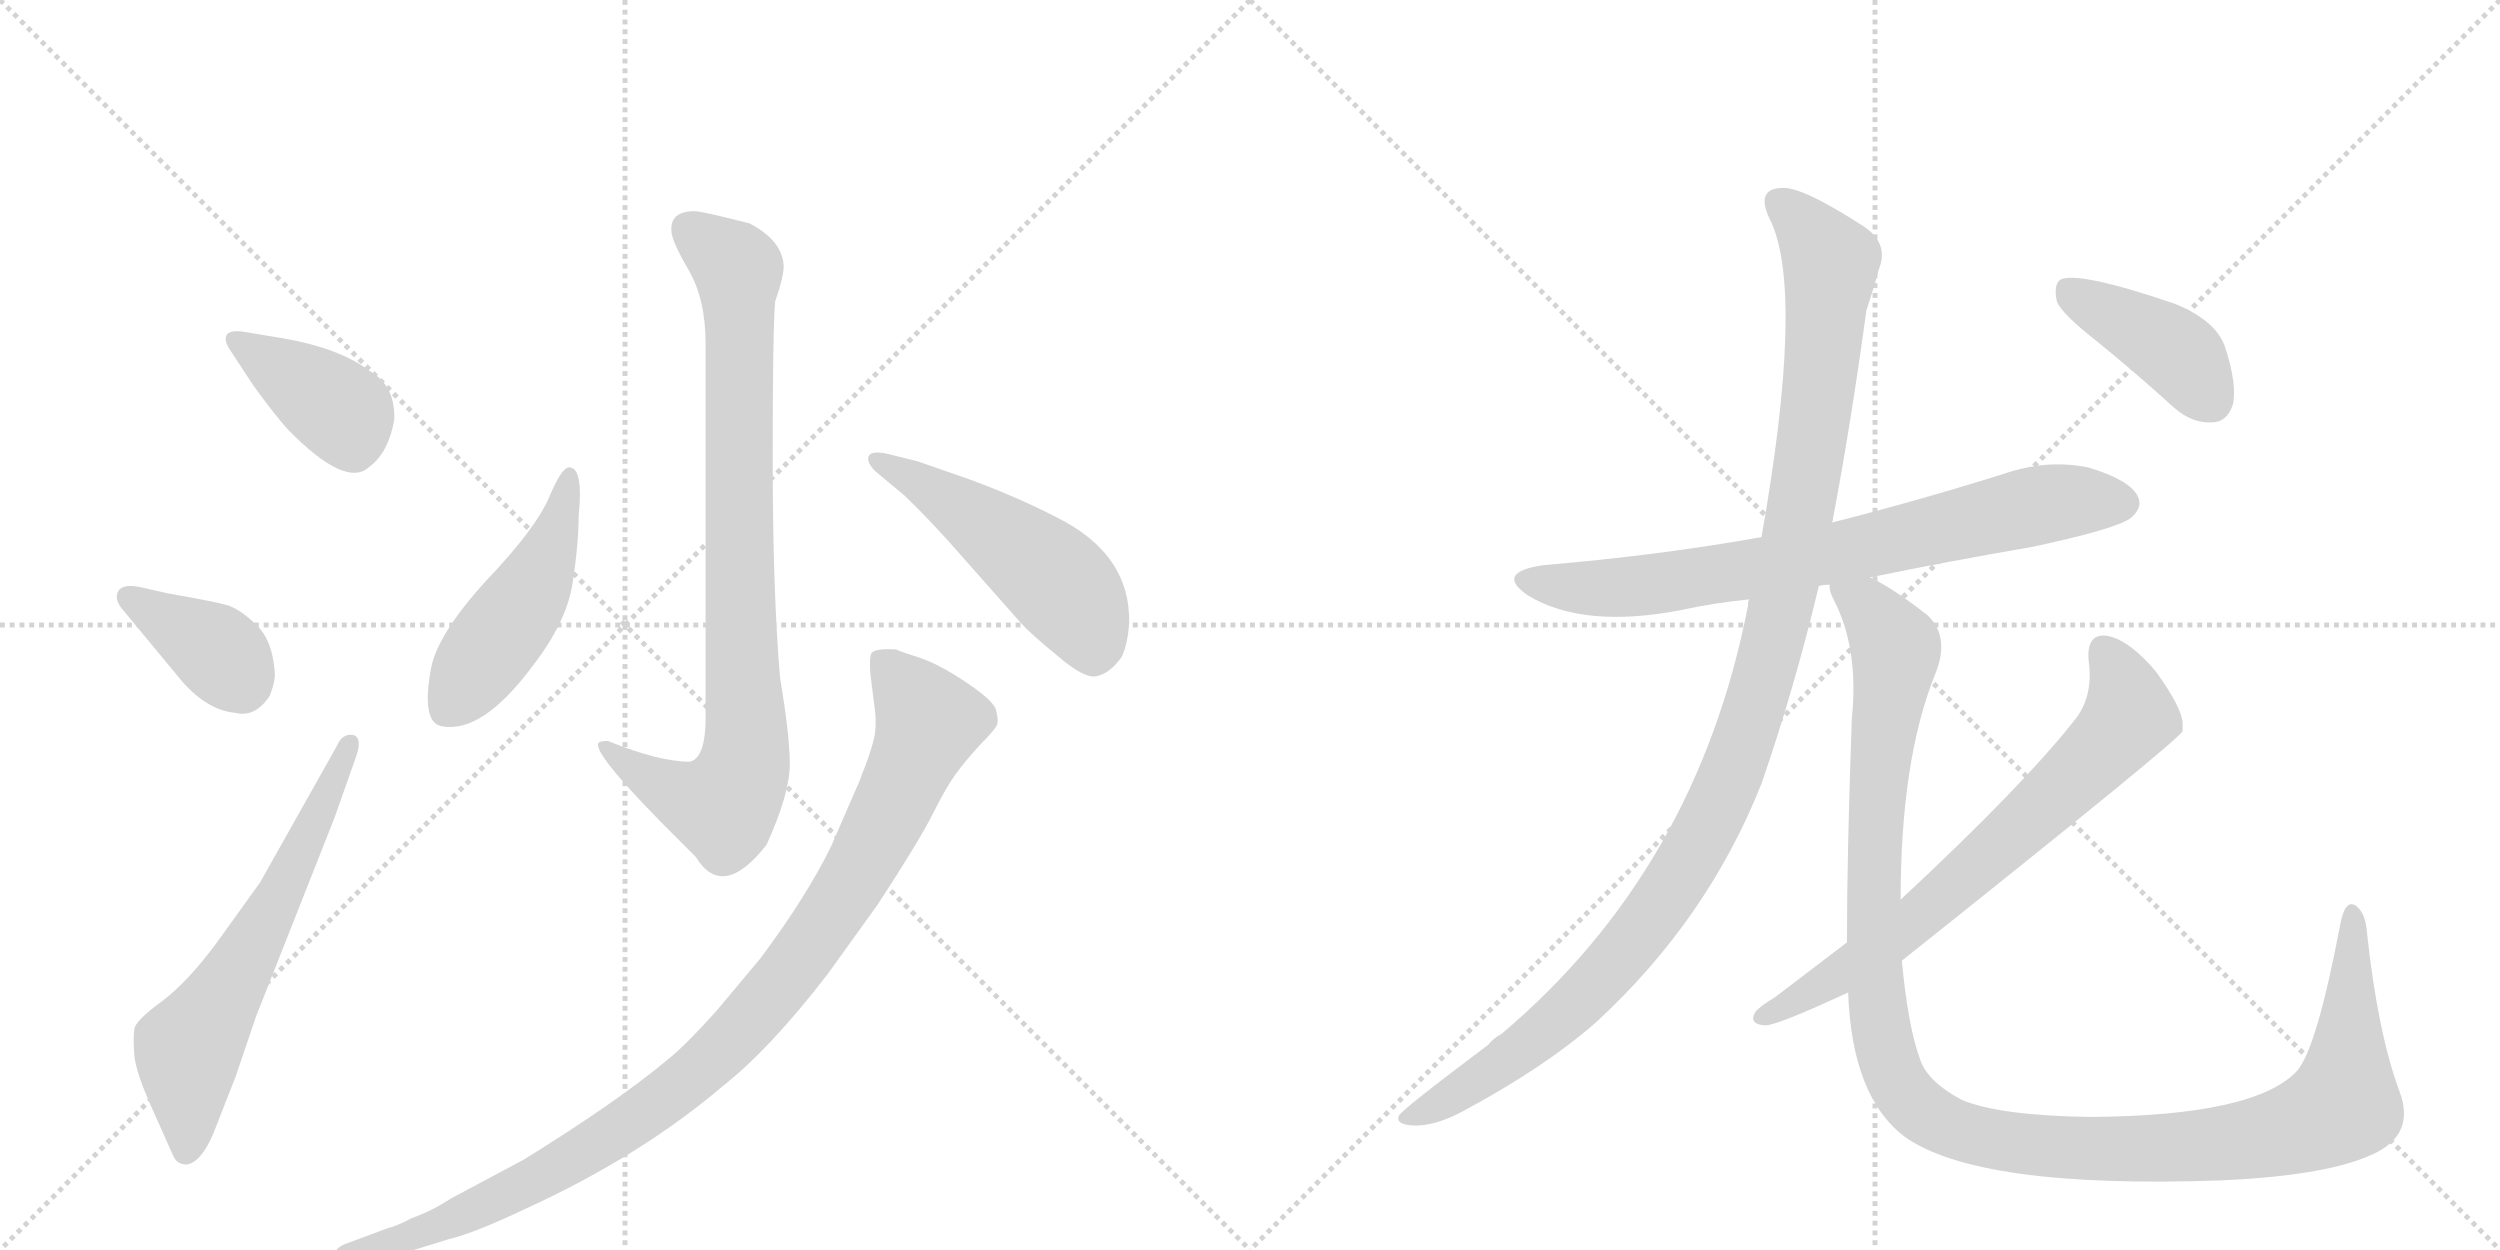 <svg version="1.1" viewBox="0 0 2048 1024" xmlns="http://www.w3.org/2000/svg">
  <g stroke="lightgray" stroke-dasharray="1,1" stroke-width="1" transform="scale(4, 4)">
    <line x1="0" y1="0" x2="256" y2="256"></line>
    <line x1="256" y1="0" x2="0" y2="256"></line>
    <line x1="128" y1="0" x2="128" y2="256"></line>
    <line x1="0" y1="128" x2="256" y2="128"></line>
    <line x1="256" y1="0" x2="512" y2="256"></line>
    <line x1="512" y1="0" x2="256" y2="256"></line>
    <line x1="384" y1="0" x2="384" y2="256"></line>
    <line x1="256" y1="128" x2="512" y2="128"></line>
  </g>
<g transform="scale(1, -1) translate(0, -850)">
   <style type="text/css">
    @keyframes keyframes0 {
      from {
       stroke: black;
       stroke-dashoffset: 392;
       stroke-width: 128;
       }
       56% {
       animation-timing-function: step-end;
       stroke: black;
       stroke-dashoffset: 0;
       stroke-width: 128;
       }
       to {
       stroke: black;
       stroke-width: 1024;
       }
       }
       #make-me-a-hanzi-animation-0 {
         animation: keyframes0 0.569s both;
         animation-delay: 0s;
         animation-timing-function: linear;
       }
    @keyframes keyframes1 {
      from {
       stroke: black;
       stroke-dashoffset: 375;
       stroke-width: 128;
       }
       55% {
       animation-timing-function: step-end;
       stroke: black;
       stroke-dashoffset: 0;
       stroke-width: 128;
       }
       to {
       stroke: black;
       stroke-width: 1024;
       }
       }
       #make-me-a-hanzi-animation-1 {
         animation: keyframes1 0.555s both;
         animation-delay: 0.569s;
         animation-timing-function: linear;
       }
    @keyframes keyframes2 {
      from {
       stroke: black;
       stroke-dashoffset: 621;
       stroke-width: 128;
       }
       67% {
       animation-timing-function: step-end;
       stroke: black;
       stroke-dashoffset: 0;
       stroke-width: 128;
       }
       to {
       stroke: black;
       stroke-width: 1024;
       }
       }
       #make-me-a-hanzi-animation-2 {
         animation: keyframes2 0.755s both;
         animation-delay: 1.124s;
         animation-timing-function: linear;
       }
    @keyframes keyframes3 {
      from {
       stroke: black;
       stroke-dashoffset: 862;
       stroke-width: 128;
       }
       74% {
       animation-timing-function: step-end;
       stroke: black;
       stroke-dashoffset: 0;
       stroke-width: 128;
       }
       to {
       stroke: black;
       stroke-width: 1024;
       }
       }
       #make-me-a-hanzi-animation-3 {
         animation: keyframes3 0.951s both;
         animation-delay: 1.88s;
         animation-timing-function: linear;
       }
    @keyframes keyframes4 {
      from {
       stroke: black;
       stroke-dashoffset: 471;
       stroke-width: 128;
       }
       61% {
       animation-timing-function: step-end;
       stroke: black;
       stroke-dashoffset: 0;
       stroke-width: 128;
       }
       to {
       stroke: black;
       stroke-width: 1024;
       }
       }
       #make-me-a-hanzi-animation-4 {
         animation: keyframes4 0.633s both;
         animation-delay: 2.831s;
         animation-timing-function: linear;
       }
    @keyframes keyframes5 {
      from {
       stroke: black;
       stroke-dashoffset: 503;
       stroke-width: 128;
       }
       62% {
       animation-timing-function: step-end;
       stroke: black;
       stroke-dashoffset: 0;
       stroke-width: 128;
       }
       to {
       stroke: black;
       stroke-width: 1024;
       }
       }
       #make-me-a-hanzi-animation-5 {
         animation: keyframes5 0.659s both;
         animation-delay: 3.464s;
         animation-timing-function: linear;
       }
    @keyframes keyframes6 {
      from {
       stroke: black;
       stroke-dashoffset: 996;
       stroke-width: 128;
       }
       76% {
       animation-timing-function: step-end;
       stroke: black;
       stroke-dashoffset: 0;
       stroke-width: 128;
       }
       to {
       stroke: black;
       stroke-width: 1024;
       }
       }
       #make-me-a-hanzi-animation-6 {
         animation: keyframes6 1.061s both;
         animation-delay: 4.124s;
         animation-timing-function: linear;
       }
    @keyframes keyframes7 {
      from {
       stroke: black;
       stroke-dashoffset: 748;
       stroke-width: 128;
       }
       71% {
       animation-timing-function: step-end;
       stroke: black;
       stroke-dashoffset: 0;
       stroke-width: 128;
       }
       to {
       stroke: black;
       stroke-width: 1024;
       }
       }
       #make-me-a-hanzi-animation-7 {
         animation: keyframes7 0.859s both;
         animation-delay: 5.184s;
         animation-timing-function: linear;
       }
    @keyframes keyframes8 {
      from {
       stroke: black;
       stroke-dashoffset: 1143;
       stroke-width: 128;
       }
       79% {
       animation-timing-function: step-end;
       stroke: black;
       stroke-dashoffset: 0;
       stroke-width: 128;
       }
       to {
       stroke: black;
       stroke-width: 1024;
       }
       }
       #make-me-a-hanzi-animation-8 {
         animation: keyframes8 1.18s both;
         animation-delay: 6.043s;
         animation-timing-function: linear;
       }
    @keyframes keyframes9 {
      from {
       stroke: black;
       stroke-dashoffset: 1223;
       stroke-width: 128;
       }
       80% {
       animation-timing-function: step-end;
       stroke: black;
       stroke-dashoffset: 0;
       stroke-width: 128;
       }
       to {
       stroke: black;
       stroke-width: 1024;
       }
       }
       #make-me-a-hanzi-animation-9 {
         animation: keyframes9 1.245s both;
         animation-delay: 7.223s;
         animation-timing-function: linear;
       }
    @keyframes keyframes10 {
      from {
       stroke: black;
       stroke-dashoffset: 701;
       stroke-width: 128;
       }
       70% {
       animation-timing-function: step-end;
       stroke: black;
       stroke-dashoffset: 0;
       stroke-width: 128;
       }
       to {
       stroke: black;
       stroke-width: 1024;
       }
       }
       #make-me-a-hanzi-animation-10 {
         animation: keyframes10 0.82s both;
         animation-delay: 8.468s;
         animation-timing-function: linear;
       }
    @keyframes keyframes11 {
      from {
       stroke: black;
       stroke-dashoffset: 409;
       stroke-width: 128;
       }
       57% {
       animation-timing-function: step-end;
       stroke: black;
       stroke-dashoffset: 0;
       stroke-width: 128;
       }
       to {
       stroke: black;
       stroke-width: 1024;
       }
       }
       #make-me-a-hanzi-animation-11 {
         animation: keyframes11 0.583s both;
         animation-delay: 9.289s;
         animation-timing-function: linear;
       }
</style>
<path d="M 231 573 L 201 578 Q 189 580 186 576 Q 183 572 188 564 L 207 535 Q 225 510 236 498 Q 284 449 303 468 Q 318 479 323 506 Q 324 534 303 546 Q 278 565 231 573 Z" fill="lightgray"></path> 
<path d="M 101 350 L 149 292 Q 170 268 193 266 Q 209 262 221 280 Q 226 293 225 300 Q 223 326 210 338 Q 198 350 187 354 Q 177 357 137 364 L 115 369 Q 101 372 97 366 Q 93 359 101 350 Z" fill="lightgray"></path> 
<path d="M 276 239 L 213 127 L 177 77 Q 154 46 133 30 Q 111 14 110 7 Q 109 -1 110 -14 Q 111 -28 125 -59 L 142 -97 Q 145 -104 153 -104 Q 165 -102 175 -78 L 193 -32 L 210 18 L 274 180 L 292 231 Q 297 246 289 248 Q 280 249 276 239 Z" fill="lightgray"></path> 
<path d="M 569 677 Q 549 677 550 661 Q 550 653 564 629 Q 578 605 578 569 L 578 268 Q 579 229 565 226 Q 540 226 498 243 Q 493 243 491 242 Q 482 237 543 175 L 570 148 Q 592 112 628 158 Q 647 200 647 224 Q 647 247 639 295 Q 633 366 633 474 Q 633 582 635 603 Q 642 623 642 632 Q 641 653 614 667 Q 575 677 569 677 Z" fill="lightgray"></path> 
<path d="M 467 467 Q 461 469 450 443 Q 439 417 398 374 Q 358 330 353 302 Q 345 258 362 255 Q 395 249 436 304 Q 464 340 469 372 Q 474 404 474 427 Q 478 466 467 467 Z" fill="lightgray"></path> 
<path d="M 717 464 L 741 444 Q 763 423 790 392 L 836 340 Q 844 331 866 313 Q 888 294 898 296 Q 909 298 919 312 Q 924 323 925 340 Q 926 396 866 426 Q 833 443 795 457 L 752 472 L 728 478 Q 715 481 712 477 Q 709 472 717 464 Z" fill="lightgray"></path> 
<path d="M 287 -183 L 339 -174 L 368 -165 Q 389 -160 431 -140 Q 525 -97 593 -39 Q 631 -9 678 52 L 719 109 Q 753 161 764 183 Q 775 205 783 216 Q 791 227 803 240 Q 816 253 817 257 Q 818 260 816 268 Q 815 275 793 290 Q 771 305 754 311 Q 738 316 734 318 Q 717 319 714 315 Q 712 312 713 298 L 716 274 Q 718 262 717 251 Q 716 240 704 210 L 681 157 Q 661 116 623 65 L 587 22 Q 562 -6 547 -18 Q 505 -53 429 -100 L 369 -132 Q 354 -142 337 -148 Q 326 -154 318 -156 L 283 -169 Q 273 -173 274 -180 Q 275 -185 287 -183 Z" fill="lightgray"></path> 
<path d="M 1532 377 Q 1595 390 1665 402 Q 1735 417 1746 426 Q 1756 435 1751 444 Q 1744 457 1711 467 Q 1677 474 1642 462 Q 1572 440 1501 422 L 1443 410 Q 1359 395 1264 387 Q 1224 381 1252 362 Q 1297 335 1376 350 Q 1403 356 1433 359 L 1490 370 Q 1494 371 1499 371 L 1532 377 Z" fill="lightgray"></path> 
<path d="M 1501 422 Q 1516 501 1529 596 Q 1536 617 1539 629 Q 1548 651 1526 665 Q 1475 698 1459 696 Q 1437 695 1451 668 Q 1478 608 1443 410 L 1433 359 Q 1432 358 1432 354 Q 1390 138 1230 3 Q 1224 0 1219 -6 Q 1147 -60 1146 -64 Q 1143 -71 1157 -72 Q 1175 -73 1199 -60 Q 1266 -24 1308 13 Q 1399 97 1443 208 Q 1470 286 1490 370 L 1501 422 Z" fill="lightgray"></path> 
<path d="M 1514 37 Q 1517 -48 1560 -81 Q 1620 -124 1819 -117 Q 1910 -113 1947 -94 Q 1978 -78 1966 -45 Q 1948 3 1939 86 Q 1938 102 1930 108 Q 1921 114 1917 92 Q 1898 -8 1882 -27 Q 1848 -64 1713 -65 Q 1638 -64 1607 -51 Q 1579 -36 1573 -18 Q 1563 9 1558 63 L 1557 113 Q 1557 227 1585 297 Q 1598 328 1579 346 Q 1551 368 1532 377 C 1506 392 1489 399 1499 371 Q 1498 367 1502 359 Q 1523 319 1517 261 Q 1513 149 1513 78 L 1514 37 Z" fill="lightgray"></path> 
<path d="M 1513 78 L 1454 33 Q 1442 26 1438 21 Q 1432 11 1446 10 Q 1456 10 1514 37 L 1558 63 Q 1784 243 1788 251 L 1788 258 Q 1787 271 1766 300 Q 1745 325 1727 329 Q 1709 332 1711 309 Q 1715 281 1701 262 Q 1659 208 1557 113 L 1513 78 Z" fill="lightgray"></path> 
<path d="M 1717 571 Q 1748 546 1781 516 Q 1796 503 1812 504 Q 1824 504 1829 518 Q 1833 534 1823 565 Q 1816 587 1782 601 Q 1703 628 1688 621 Q 1682 617 1685 603 Q 1689 593 1717 571 Z" fill="lightgray"></path> 
      <clipPath id="make-me-a-hanzi-clip-0">
      <path d="M 231 573 L 201 578 Q 189 580 186 576 Q 183 572 188 564 L 207 535 Q 225 510 236 498 Q 284 449 303 468 Q 318 479 323 506 Q 324 534 303 546 Q 278 565 231 573 Z" fill="lightgray"></path>
      </clipPath>
      <path clip-path="url(#make-me-a-hanzi-clip-0)" d="M 194 571 L 282 510 L 290 482 " fill="none" id="make-me-a-hanzi-animation-0" stroke-dasharray="264 528" stroke-linecap="round"></path>

      <clipPath id="make-me-a-hanzi-clip-1">
      <path d="M 101 350 L 149 292 Q 170 268 193 266 Q 209 262 221 280 Q 226 293 225 300 Q 223 326 210 338 Q 198 350 187 354 Q 177 357 137 364 L 115 369 Q 101 372 97 366 Q 93 359 101 350 Z" fill="lightgray"></path>
      </clipPath>
      <path clip-path="url(#make-me-a-hanzi-clip-1)" d="M 104 361 L 175 319 L 198 291 " fill="none" id="make-me-a-hanzi-animation-1" stroke-dasharray="247 494" stroke-linecap="round"></path>

      <clipPath id="make-me-a-hanzi-clip-2">
      <path d="M 276 239 L 213 127 L 177 77 Q 154 46 133 30 Q 111 14 110 7 Q 109 -1 110 -14 Q 111 -28 125 -59 L 142 -97 Q 145 -104 153 -104 Q 165 -102 175 -78 L 193 -32 L 210 18 L 274 180 L 292 231 Q 297 246 289 248 Q 280 249 276 239 Z" fill="lightgray"></path>
      </clipPath>
      <path clip-path="url(#make-me-a-hanzi-clip-2)" d="M 152 -93 L 154 -12 L 224 106 L 285 240 " fill="none" id="make-me-a-hanzi-animation-2" stroke-dasharray="493 986" stroke-linecap="round"></path>

      <clipPath id="make-me-a-hanzi-clip-3">
      <path d="M 569 677 Q 549 677 550 661 Q 550 653 564 629 Q 578 605 578 569 L 578 268 Q 579 229 565 226 Q 540 226 498 243 Q 493 243 491 242 Q 482 237 543 175 L 570 148 Q 592 112 628 158 Q 647 200 647 224 Q 647 247 639 295 Q 633 366 633 474 Q 633 582 635 603 Q 642 623 642 632 Q 641 653 614 667 Q 575 677 569 677 Z" fill="lightgray"></path>
      </clipPath>
      <path clip-path="url(#make-me-a-hanzi-clip-3)" d="M 565 662 L 605 629 L 608 215 L 592 190 L 570 193 L 550 200 L 495 239 " fill="none" id="make-me-a-hanzi-animation-3" stroke-dasharray="734 1468" stroke-linecap="round"></path>

      <clipPath id="make-me-a-hanzi-clip-4">
      <path d="M 467 467 Q 461 469 450 443 Q 439 417 398 374 Q 358 330 353 302 Q 345 258 362 255 Q 395 249 436 304 Q 464 340 469 372 Q 474 404 474 427 Q 478 466 467 467 Z" fill="lightgray"></path>
      </clipPath>
      <path clip-path="url(#make-me-a-hanzi-clip-4)" d="M 466 460 L 464 438 L 444 383 L 368 272 " fill="none" id="make-me-a-hanzi-animation-4" stroke-dasharray="343 686" stroke-linecap="round"></path>

      <clipPath id="make-me-a-hanzi-clip-5">
      <path d="M 717 464 L 741 444 Q 763 423 790 392 L 836 340 Q 844 331 866 313 Q 888 294 898 296 Q 909 298 919 312 Q 924 323 925 340 Q 926 396 866 426 Q 833 443 795 457 L 752 472 L 728 478 Q 715 481 712 477 Q 709 472 717 464 Z" fill="lightgray"></path>
      </clipPath>
      <path clip-path="url(#make-me-a-hanzi-clip-5)" d="M 717 472 L 754 455 L 854 384 L 883 353 L 896 314 " fill="none" id="make-me-a-hanzi-animation-5" stroke-dasharray="375 750" stroke-linecap="round"></path>

      <clipPath id="make-me-a-hanzi-clip-6">
      <path d="M 287 -183 L 339 -174 L 368 -165 Q 389 -160 431 -140 Q 525 -97 593 -39 Q 631 -9 678 52 L 719 109 Q 753 161 764 183 Q 775 205 783 216 Q 791 227 803 240 Q 816 253 817 257 Q 818 260 816 268 Q 815 275 793 290 Q 771 305 754 311 Q 738 316 734 318 Q 717 319 714 315 Q 712 312 713 298 L 716 274 Q 718 262 717 251 Q 716 240 704 210 L 681 157 Q 661 116 623 65 L 587 22 Q 562 -6 547 -18 Q 505 -53 429 -100 L 369 -132 Q 354 -142 337 -148 Q 326 -154 318 -156 L 283 -169 Q 273 -173 274 -180 Q 275 -185 287 -183 Z" fill="lightgray"></path>
      </clipPath>
      <path clip-path="url(#make-me-a-hanzi-clip-6)" d="M 720 311 L 755 270 L 757 246 L 693 119 L 610 10 L 539 -54 L 446 -112 L 343 -161 L 282 -177 " fill="none" id="make-me-a-hanzi-animation-6" stroke-dasharray="868 1736" stroke-linecap="round"></path>

      <clipPath id="make-me-a-hanzi-clip-7">
      <path d="M 1532 377 Q 1595 390 1665 402 Q 1735 417 1746 426 Q 1756 435 1751 444 Q 1744 457 1711 467 Q 1677 474 1642 462 Q 1572 440 1501 422 L 1443 410 Q 1359 395 1264 387 Q 1224 381 1252 362 Q 1297 335 1376 350 Q 1403 356 1433 359 L 1490 370 Q 1494 371 1499 371 L 1532 377 Z" fill="lightgray"></path>
      </clipPath>
      <path clip-path="url(#make-me-a-hanzi-clip-7)" d="M 1255 376 L 1301 368 L 1363 372 L 1534 403 L 1679 438 L 1739 438 " fill="none" id="make-me-a-hanzi-animation-7" stroke-dasharray="620 1240" stroke-linecap="round"></path>

      <clipPath id="make-me-a-hanzi-clip-8">
      <path d="M 1501 422 Q 1516 501 1529 596 Q 1536 617 1539 629 Q 1548 651 1526 665 Q 1475 698 1459 696 Q 1437 695 1451 668 Q 1478 608 1443 410 L 1433 359 Q 1432 358 1432 354 Q 1390 138 1230 3 Q 1224 0 1219 -6 Q 1147 -60 1146 -64 Q 1143 -71 1157 -72 Q 1175 -73 1199 -60 Q 1266 -24 1308 13 Q 1399 97 1443 208 Q 1470 286 1490 370 L 1501 422 Z" fill="lightgray"></path>
      </clipPath>
      <path clip-path="url(#make-me-a-hanzi-clip-8)" d="M 1459 681 L 1500 635 L 1471 408 L 1421 223 L 1383 143 L 1320 58 L 1260 1 L 1186 -51 L 1152 -67 " fill="none" id="make-me-a-hanzi-animation-8" stroke-dasharray="1015 2030" stroke-linecap="round"></path>

      <clipPath id="make-me-a-hanzi-clip-9">
      <path d="M 1514 37 Q 1517 -48 1560 -81 Q 1620 -124 1819 -117 Q 1910 -113 1947 -94 Q 1978 -78 1966 -45 Q 1948 3 1939 86 Q 1938 102 1930 108 Q 1921 114 1917 92 Q 1898 -8 1882 -27 Q 1848 -64 1713 -65 Q 1638 -64 1607 -51 Q 1579 -36 1573 -18 Q 1563 9 1558 63 L 1557 113 Q 1557 227 1585 297 Q 1598 328 1579 346 Q 1551 368 1532 377 C 1506 392 1489 399 1499 371 Q 1498 367 1502 359 Q 1523 319 1517 261 Q 1513 149 1513 78 L 1514 37 Z" fill="lightgray"></path>
      </clipPath>
      <path clip-path="url(#make-me-a-hanzi-clip-9)" d="M 1506 366 L 1529 354 L 1553 315 L 1539 215 L 1535 58 L 1548 -21 L 1577 -62 L 1631 -83 L 1744 -92 L 1846 -83 L 1901 -66 L 1920 -55 L 1927 99 " fill="none" id="make-me-a-hanzi-animation-9" stroke-dasharray="1095 2190" stroke-linecap="round"></path>

      <clipPath id="make-me-a-hanzi-clip-10">
      <path d="M 1513 78 L 1454 33 Q 1442 26 1438 21 Q 1432 11 1446 10 Q 1456 10 1514 37 L 1558 63 Q 1784 243 1788 251 L 1788 258 Q 1787 271 1766 300 Q 1745 325 1727 329 Q 1709 332 1711 309 Q 1715 281 1701 262 Q 1659 208 1557 113 L 1513 78 Z" fill="lightgray"></path>
      </clipPath>
      <path clip-path="url(#make-me-a-hanzi-clip-10)" d="M 1724 315 L 1744 273 L 1743 260 L 1729 243 L 1559 86 L 1498 44 L 1446 18 " fill="none" id="make-me-a-hanzi-animation-10" stroke-dasharray="573 1146" stroke-linecap="round"></path>

      <clipPath id="make-me-a-hanzi-clip-11">
      <path d="M 1717 571 Q 1748 546 1781 516 Q 1796 503 1812 504 Q 1824 504 1829 518 Q 1833 534 1823 565 Q 1816 587 1782 601 Q 1703 628 1688 621 Q 1682 617 1685 603 Q 1689 593 1717 571 Z" fill="lightgray"></path>
      </clipPath>
      <path clip-path="url(#make-me-a-hanzi-clip-11)" d="M 1693 614 L 1783 561 L 1812 522 " fill="none" id="make-me-a-hanzi-animation-11" stroke-dasharray="281 562" stroke-linecap="round"></path>

</g>
</svg>
